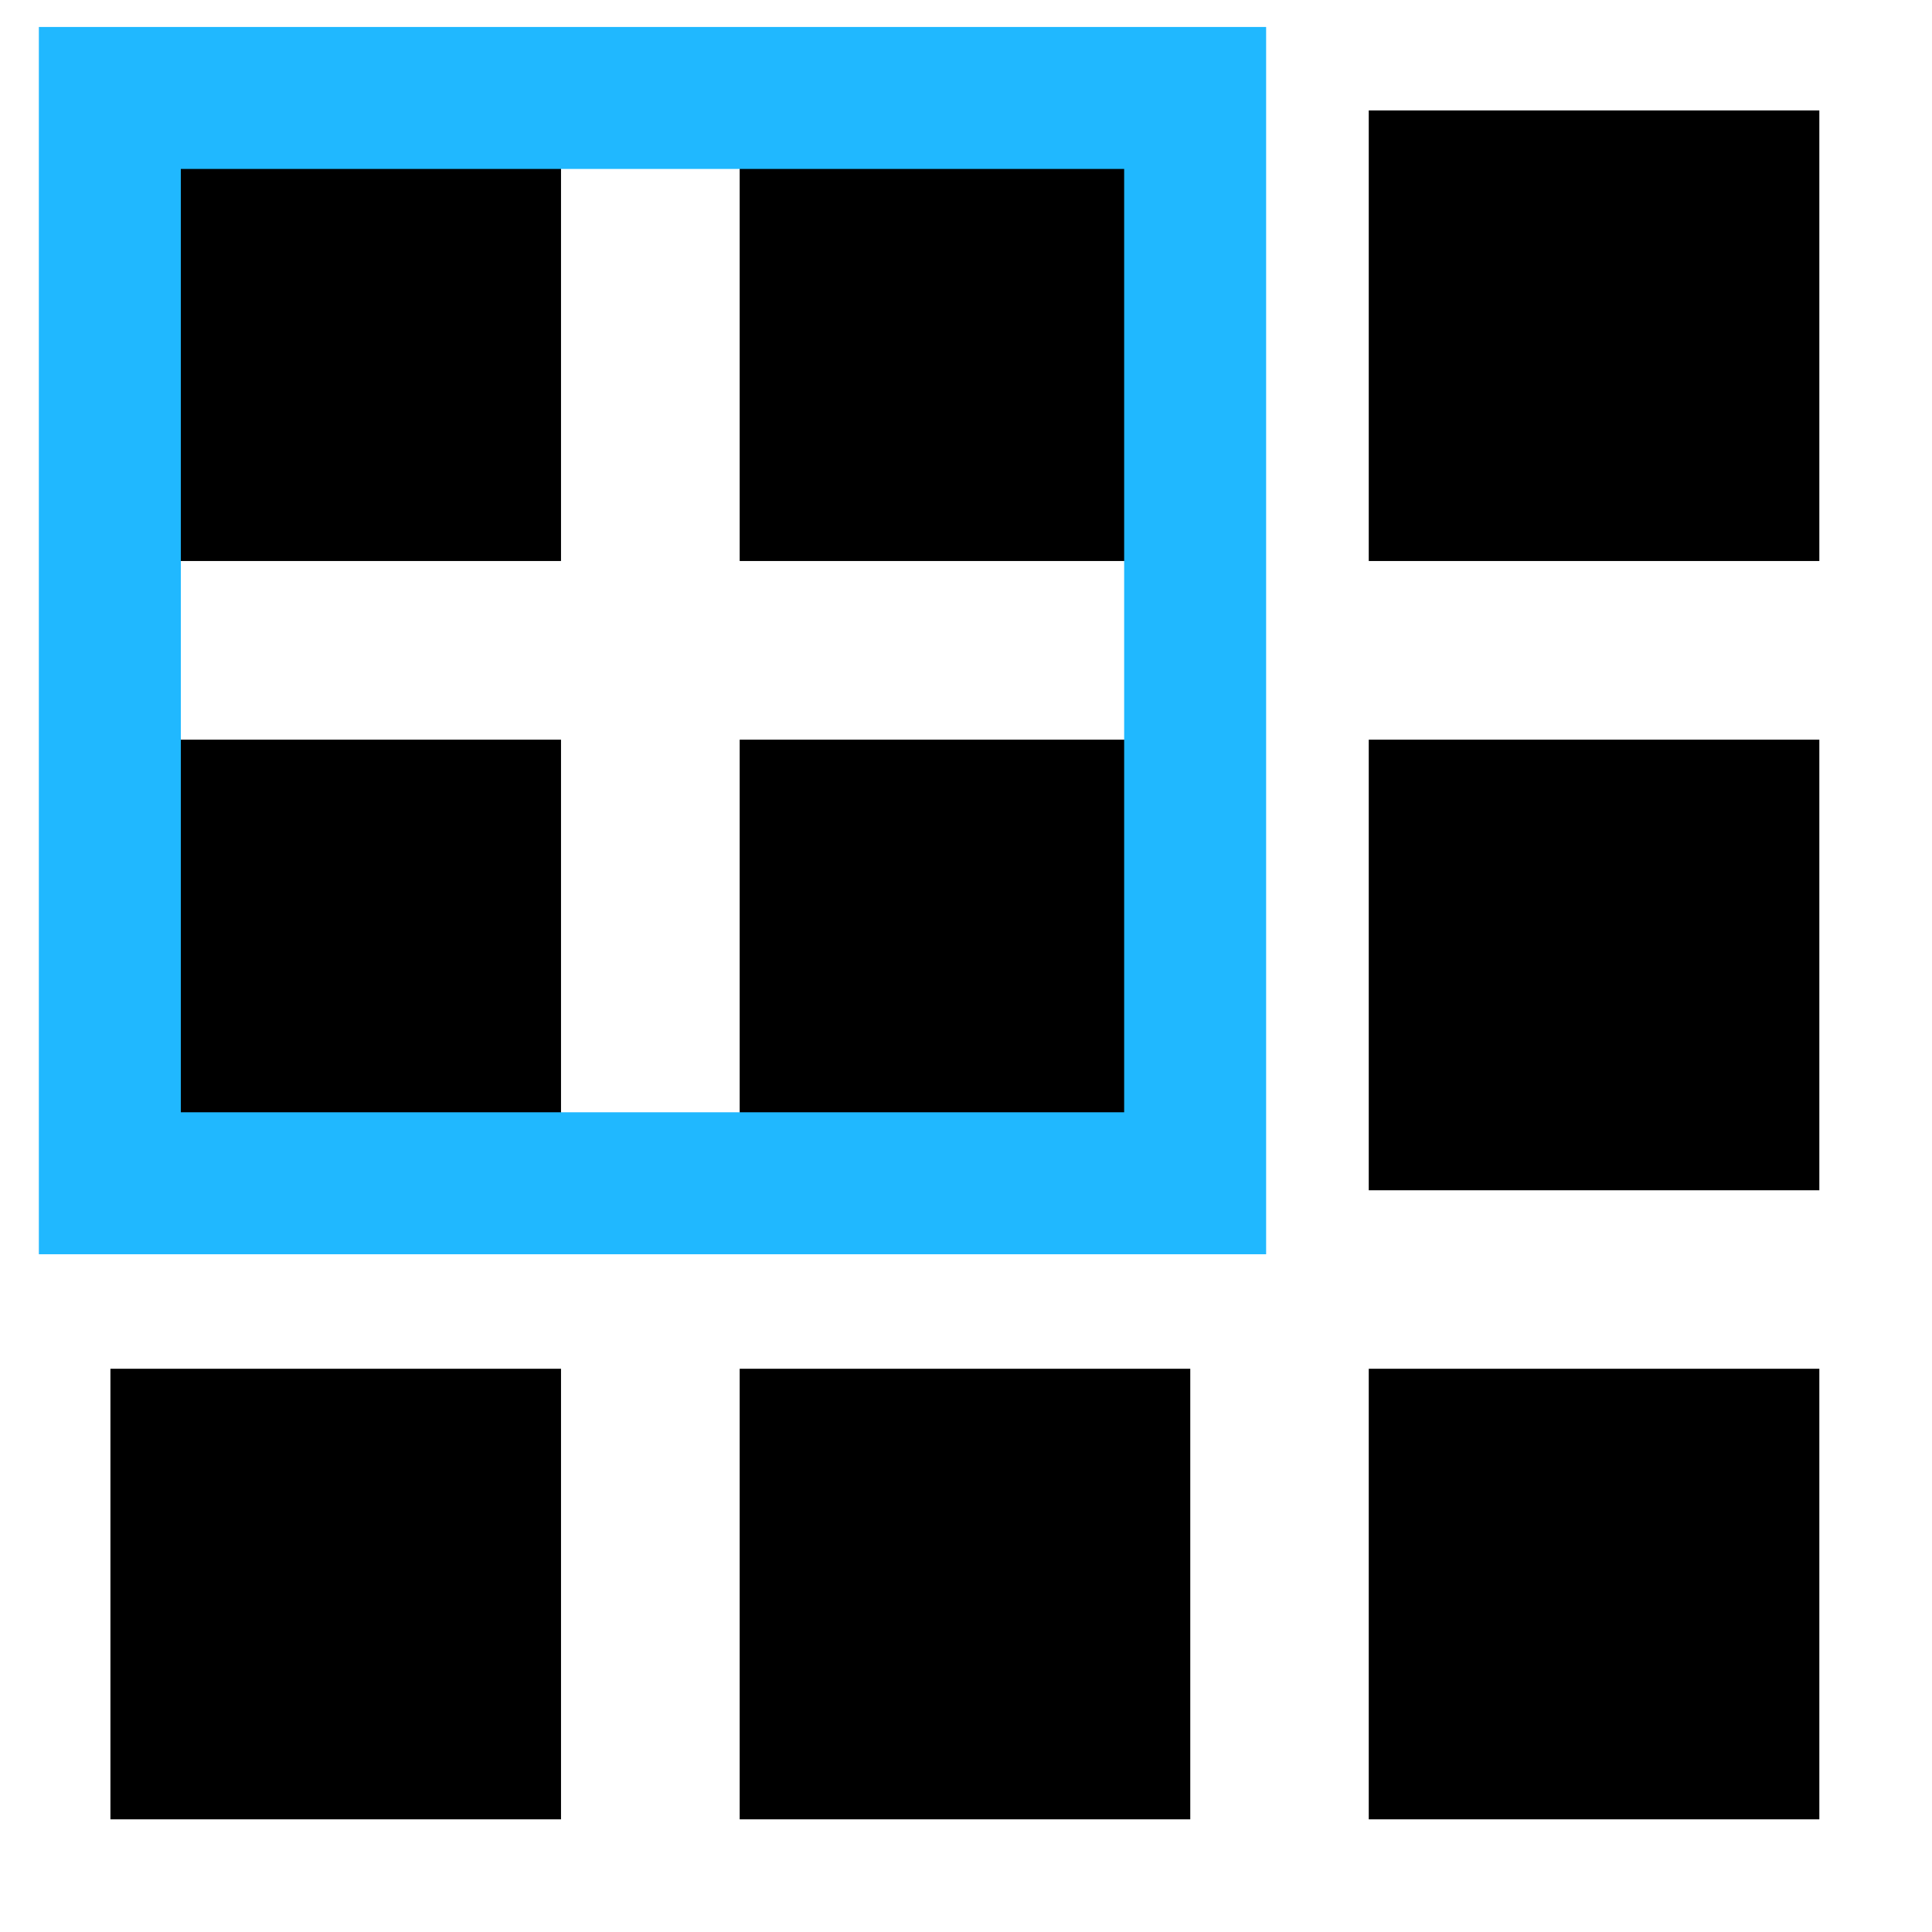 <?xml version="1.0" encoding="UTF-8" standalone="no"?>
<svg
   version="1.1"
   width="256"
   height="256"
   viewBox="0 0 256 256"
   xml:space="preserve"
   id="svg9"
   sodipodi:docname="binning.svg"
   inkscape:version="1.3.2 (091e20e, 2023-11-25, custom)"
   xmlns:inkscape="http://www.inkscape.org/namespaces/inkscape"
   xmlns:sodipodi="http://sodipodi.sourceforge.net/DTD/sodipodi-0.dtd"
   xmlns="http://www.w3.org/2000/svg"
   xmlns:svg="http://www.w3.org/2000/svg"><sodipodi:namedview
   id="namedview9"
   pagecolor="#ffffff"
   bordercolor="#000000"
   borderopacity="0.25"
   inkscape:showpageshadow="2"
   inkscape:pageopacity="0.0"
   inkscape:pagecheckerboard="0"
   inkscape:deskcolor="#d1d1d1"
   inkscape:zoom="3.1757812"
   inkscape:cx="128"
   inkscape:cy="128"
   inkscape:window-width="1920"
   inkscape:window-height="1009"
   inkscape:window-x="-8"
   inkscape:window-y="-8"
   inkscape:window-maximized="1"
   inkscape:current-layer="svg9" />

<defs
   id="defs1">
</defs>
<g
   style="opacity:1;fill:none;fill-rule:nonzero;stroke:none;stroke-width:0;stroke-linecap:butt;stroke-linejoin:miter;stroke-miterlimit:10;stroke-dasharray:none"
   transform="matrix(2.516,0,0,2.516,14.632,14.632)"
   id="g9">
	<rect
   x="0"
   y="0"
   rx="0"
   ry="0"
   width="23.73"
   height="23.73"
   style="opacity:1;fill:#000000;fill-rule:nonzero;stroke:none;stroke-width:1;stroke-linecap:butt;stroke-linejoin:miter;stroke-miterlimit:10;stroke-dasharray:none"
   id="rect1" />
	<rect
   x="33.14"
   y="0"
   rx="0"
   ry="0"
   width="23.73"
   height="23.73"
   style="opacity:1;fill:#000000;fill-rule:nonzero;stroke:none;stroke-width:1;stroke-linecap:butt;stroke-linejoin:miter;stroke-miterlimit:10;stroke-dasharray:none"
   id="rect2" />
	<rect
   x="66.27"
   y="0"
   rx="0"
   ry="0"
   width="23.73"
   height="23.73"
   style="opacity:1;fill:#000000;fill-rule:nonzero;stroke:none;stroke-width:1;stroke-linecap:butt;stroke-linejoin:miter;stroke-miterlimit:10;stroke-dasharray:none"
   id="rect3" />
	<rect
   x="0"
   y="33.14"
   rx="0"
   ry="0"
   width="23.73"
   height="23.73"
   style="opacity:1;fill:#000000;fill-rule:nonzero;stroke:none;stroke-width:1;stroke-linecap:butt;stroke-linejoin:miter;stroke-miterlimit:10;stroke-dasharray:none"
   id="rect4" />
	<rect
   x="33.14"
   y="33.14"
   rx="0"
   ry="0"
   width="23.73"
   height="23.73"
   style="opacity:1;fill:#000000;fill-rule:nonzero;stroke:none;stroke-width:1;stroke-linecap:butt;stroke-linejoin:miter;stroke-miterlimit:10;stroke-dasharray:none"
   id="rect5" />
	<rect
   x="66.27"
   y="33.14"
   rx="0"
   ry="0"
   width="23.73"
   height="23.73"
   style="opacity:1;fill:#000000;fill-rule:nonzero;stroke:none;stroke-width:1;stroke-linecap:butt;stroke-linejoin:miter;stroke-miterlimit:10;stroke-dasharray:none"
   id="rect6" />
	<rect
   x="0"
   y="66.27"
   rx="0"
   ry="0"
   width="23.73"
   height="23.73"
   style="opacity:1;fill:#000000;fill-rule:nonzero;stroke:none;stroke-width:1;stroke-linecap:butt;stroke-linejoin:miter;stroke-miterlimit:10;stroke-dasharray:none"
   id="rect7" />
	<rect
   x="33.14"
   y="66.27"
   rx="0"
   ry="0"
   width="23.73"
   height="23.73"
   style="opacity:1;fill:#000000;fill-rule:nonzero;stroke:none;stroke-width:1;stroke-linecap:butt;stroke-linejoin:miter;stroke-miterlimit:10;stroke-dasharray:none"
   id="rect8" />
	<rect
   x="66.27"
   y="66.27"
   rx="0"
   ry="0"
   width="23.73"
   height="23.73"
   style="opacity:1;fill:#000000;fill-rule:nonzero;stroke:none;stroke-width:1;stroke-linecap:butt;stroke-linejoin:miter;stroke-miterlimit:10;stroke-dasharray:none"
   id="rect9" />
</g>
<path
   d="M 167.768,166.193 H 5.149 V 3.574 H 167.768 Z M 23.96,147.383 H 148.957 V 22.385 H 23.96 Z"
   style="fill:#20b8ff;fill-rule:nonzero;stroke:none;stroke-width:6.27;stroke-linecap:butt;stroke-linejoin:miter;stroke-miterlimit:10;stroke-dasharray:none"
   stroke-linecap="round"
   id="path1" /></svg>
